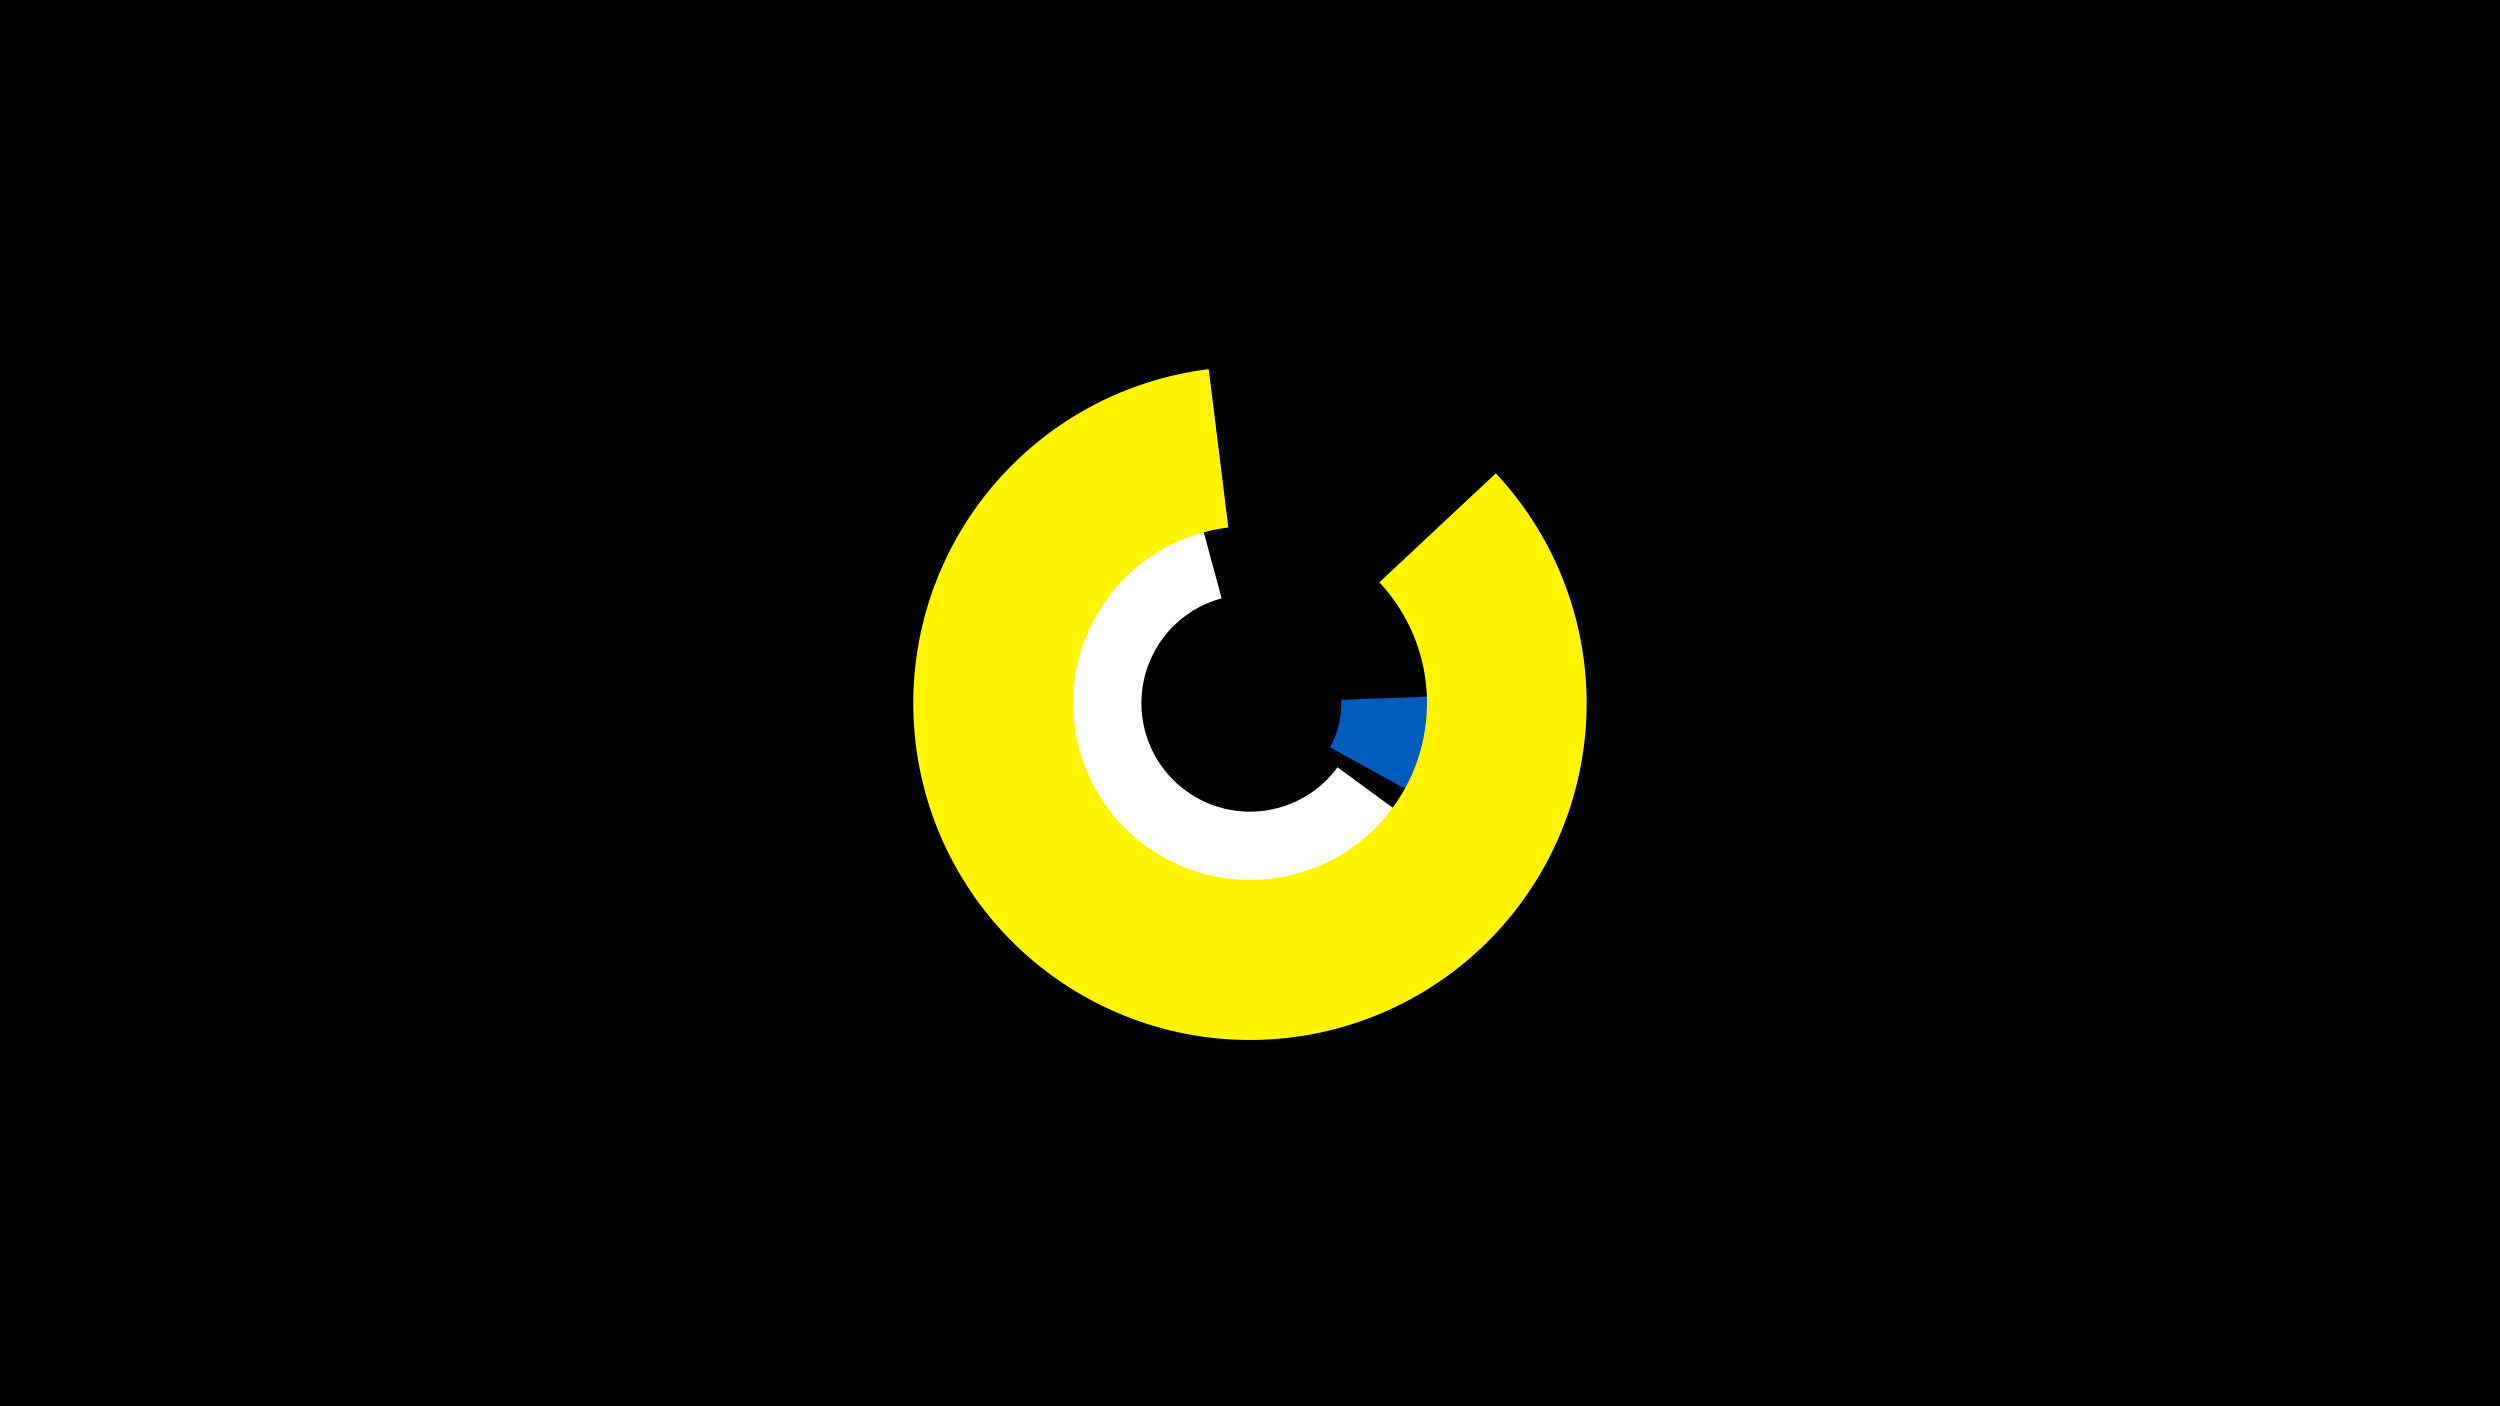 <svg width="1200" height="675" viewBox="-500 -500 1200 675" xmlns="http://www.w3.org/2000/svg"><title>19679-10236711059</title><path d="M-500-500h1200v675h-1200z" fill="#000"/><path d="M27.3-148.3a74 74 0 0 1 50.5-84.8l3.5 11a62.5 62.5 0 0 0-42.6 71.6z" fill="#c2e1ff"/><path d="M216-77.5a143.8 143.8 0 1 1-153.6-223.8l24 88.5a52.1 52.1 0 1 0 55.6 81.1z" fill="#fff"/><path d="M218.1-166.8a118.2 118.2 0 0 1-14.6 61.4l-65.1-35.9a43.9 43.9 0 0 0 5.4-22.8z" fill="#005bbb"/><path d="M218-272.8a161.6 161.6 0 1 1-137.8-50l9.4 76a84.9 84.9 0 1 0 72.5 26.3z" fill="#fff500"/></svg>